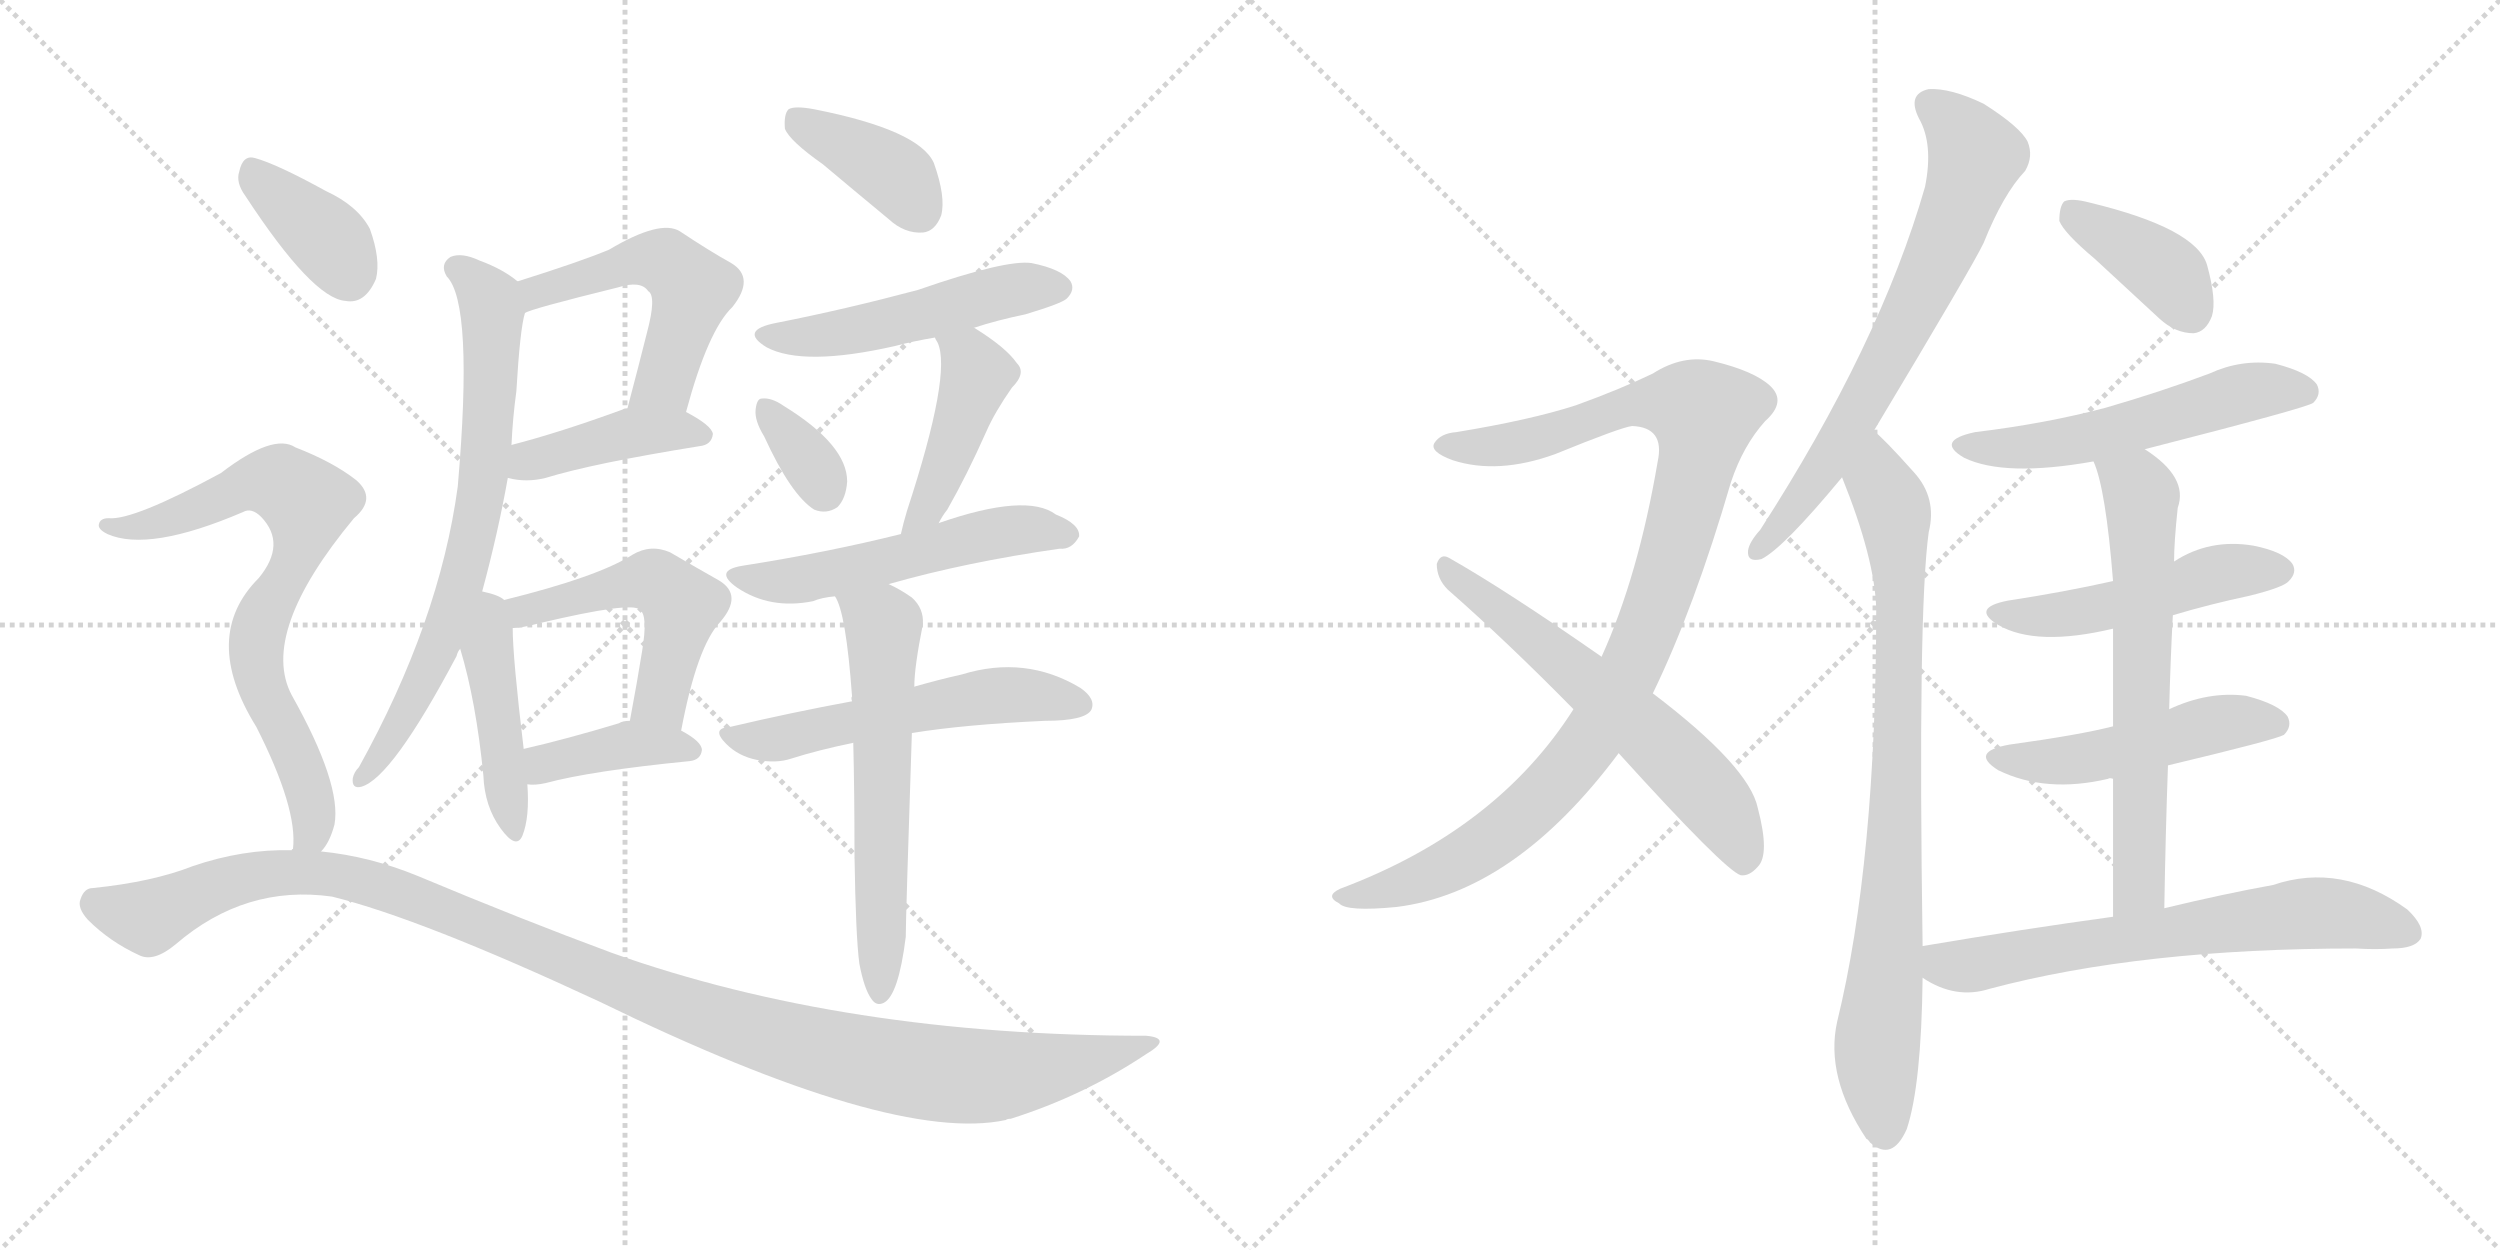 <svg version="1.1" viewBox="0 0 2048 1024" xmlns="http://www.w3.org/2000/svg">
  <g stroke="lightgray" stroke-dasharray="1,1" stroke-width="1" transform="scale(4, 4)">
    <line x1="0" y1="0" x2="256" y2="256"></line>
    <line x1="256" y1="0" x2="0" y2="256"></line>
    <line x1="128" y1="0" x2="128" y2="256"></line>
    <line x1="0" y1="128" x2="256" y2="128"></line>
    <line x1="256" y1="0" x2="512" y2="256"></line>
    <line x1="512" y1="0" x2="256" y2="256"></line>
    <line x1="384" y1="0" x2="384" y2="256"></line>
    <line x1="256" y1="128" x2="512" y2="128"></line>
  </g>
<g transform="scale(1, -1) translate(0, -850)">
   <style type="text/css">
    @keyframes keyframes0 {
      from {
       stroke: black;
       stroke-dashoffset: 521;
       stroke-width: 128;
       }
       63% {
       animation-timing-function: step-end;
       stroke: black;
       stroke-dashoffset: 0;
       stroke-width: 128;
       }
       to {
       stroke: black;
       stroke-width: 1024;
       }
       }
       #make-me-a-hanzi-animation-0 {
         animation: keyframes0 0.674s both;
         animation-delay: 0s;
         animation-timing-function: linear;
       }
    @keyframes keyframes1 {
      from {
       stroke: black;
       stroke-dashoffset: 412;
       stroke-width: 128;
       }
       57% {
       animation-timing-function: step-end;
       stroke: black;
       stroke-dashoffset: 0;
       stroke-width: 128;
       }
       to {
       stroke: black;
       stroke-width: 1024;
       }
       }
       #make-me-a-hanzi-animation-1 {
         animation: keyframes1 0.585s both;
         animation-delay: 0.674s;
         animation-timing-function: linear;
       }
    @keyframes keyframes2 {
      from {
       stroke: black;
       stroke-dashoffset: 709;
       stroke-width: 128;
       }
       70% {
       animation-timing-function: step-end;
       stroke: black;
       stroke-dashoffset: 0;
       stroke-width: 128;
       }
       to {
       stroke: black;
       stroke-width: 1024;
       }
       }
       #make-me-a-hanzi-animation-2 {
         animation: keyframes2 0.827s both;
         animation-delay: 1.259s;
         animation-timing-function: linear;
       }
    @keyframes keyframes3 {
      from {
       stroke: black;
       stroke-dashoffset: 444;
       stroke-width: 128;
       }
       59% {
       animation-timing-function: step-end;
       stroke: black;
       stroke-dashoffset: 0;
       stroke-width: 128;
       }
       to {
       stroke: black;
       stroke-width: 1024;
       }
       }
       #make-me-a-hanzi-animation-3 {
         animation: keyframes3 0.611s both;
         animation-delay: 2.086s;
         animation-timing-function: linear;
       }
    @keyframes keyframes4 {
      from {
       stroke: black;
       stroke-dashoffset: 504;
       stroke-width: 128;
       }
       62% {
       animation-timing-function: step-end;
       stroke: black;
       stroke-dashoffset: 0;
       stroke-width: 128;
       }
       to {
       stroke: black;
       stroke-width: 1024;
       }
       }
       #make-me-a-hanzi-animation-4 {
         animation: keyframes4 0.66s both;
         animation-delay: 2.698s;
         animation-timing-function: linear;
       }
    @keyframes keyframes5 {
      from {
       stroke: black;
       stroke-dashoffset: 389;
       stroke-width: 128;
       }
       56% {
       animation-timing-function: step-end;
       stroke: black;
       stroke-dashoffset: 0;
       stroke-width: 128;
       }
       to {
       stroke: black;
       stroke-width: 1024;
       }
       }
       #make-me-a-hanzi-animation-5 {
         animation: keyframes5 0.567s both;
         animation-delay: 3.358s;
         animation-timing-function: linear;
       }
    @keyframes keyframes6 {
      from {
       stroke: black;
       stroke-dashoffset: 386;
       stroke-width: 128;
       }
       56% {
       animation-timing-function: step-end;
       stroke: black;
       stroke-dashoffset: 0;
       stroke-width: 128;
       }
       to {
       stroke: black;
       stroke-width: 1024;
       }
       }
       #make-me-a-hanzi-animation-6 {
         animation: keyframes6 0.564s both;
         animation-delay: 3.924s;
         animation-timing-function: linear;
       }
    @keyframes keyframes7 {
      from {
       stroke: black;
       stroke-dashoffset: 497;
       stroke-width: 128;
       }
       62% {
       animation-timing-function: step-end;
       stroke: black;
       stroke-dashoffset: 0;
       stroke-width: 128;
       }
       to {
       stroke: black;
       stroke-width: 1024;
       }
       }
       #make-me-a-hanzi-animation-7 {
         animation: keyframes7 0.654s both;
         animation-delay: 4.488s;
         animation-timing-function: linear;
       }
    @keyframes keyframes8 {
      from {
       stroke: black;
       stroke-dashoffset: 341;
       stroke-width: 128;
       }
       53% {
       animation-timing-function: step-end;
       stroke: black;
       stroke-dashoffset: 0;
       stroke-width: 128;
       }
       to {
       stroke: black;
       stroke-width: 1024;
       }
       }
       #make-me-a-hanzi-animation-8 {
         animation: keyframes8 0.528s both;
         animation-delay: 5.143s;
         animation-timing-function: linear;
       }
    @keyframes keyframes9 {
      from {
       stroke: black;
       stroke-dashoffset: 440;
       stroke-width: 128;
       }
       59% {
       animation-timing-function: step-end;
       stroke: black;
       stroke-dashoffset: 0;
       stroke-width: 128;
       }
       to {
       stroke: black;
       stroke-width: 1024;
       }
       }
       #make-me-a-hanzi-animation-9 {
         animation: keyframes9 0.608s both;
         animation-delay: 5.67s;
         animation-timing-function: linear;
       }
    @keyframes keyframes10 {
      from {
       stroke: black;
       stroke-dashoffset: 531;
       stroke-width: 128;
       }
       63% {
       animation-timing-function: step-end;
       stroke: black;
       stroke-dashoffset: 0;
       stroke-width: 128;
       }
       to {
       stroke: black;
       stroke-width: 1024;
       }
       }
       #make-me-a-hanzi-animation-10 {
         animation: keyframes10 0.682s both;
         animation-delay: 6.278s;
         animation-timing-function: linear;
       }
    @keyframes keyframes11 {
      from {
       stroke: black;
       stroke-dashoffset: 540;
       stroke-width: 128;
       }
       64% {
       animation-timing-function: step-end;
       stroke: black;
       stroke-dashoffset: 0;
       stroke-width: 128;
       }
       to {
       stroke: black;
       stroke-width: 1024;
       }
       }
       #make-me-a-hanzi-animation-11 {
         animation: keyframes11 0.689s both;
         animation-delay: 6.961s;
         animation-timing-function: linear;
       }
    @keyframes keyframes12 {
      from {
       stroke: black;
       stroke-dashoffset: 596;
       stroke-width: 128;
       }
       66% {
       animation-timing-function: step-end;
       stroke: black;
       stroke-dashoffset: 0;
       stroke-width: 128;
       }
       to {
       stroke: black;
       stroke-width: 1024;
       }
       }
       #make-me-a-hanzi-animation-12 {
         animation: keyframes12 0.735s both;
         animation-delay: 7.65s;
         animation-timing-function: linear;
       }
    @keyframes keyframes13 {
      from {
       stroke: black;
       stroke-dashoffset: 373;
       stroke-width: 128;
       }
       55% {
       animation-timing-function: step-end;
       stroke: black;
       stroke-dashoffset: 0;
       stroke-width: 128;
       }
       to {
       stroke: black;
       stroke-width: 1024;
       }
       }
       #make-me-a-hanzi-animation-13 {
         animation: keyframes13 0.554s both;
         animation-delay: 8.385s;
         animation-timing-function: linear;
       }
    @keyframes keyframes14 {
      from {
       stroke: black;
       stroke-dashoffset: 733;
       stroke-width: 128;
       }
       70% {
       animation-timing-function: step-end;
       stroke: black;
       stroke-dashoffset: 0;
       stroke-width: 128;
       }
       to {
       stroke: black;
       stroke-width: 1024;
       }
       }
       #make-me-a-hanzi-animation-14 {
         animation: keyframes14 0.847s both;
         animation-delay: 8.939s;
         animation-timing-function: linear;
       }
    @keyframes keyframes15 {
      from {
       stroke: black;
       stroke-dashoffset: 1146;
       stroke-width: 128;
       }
       79% {
       animation-timing-function: step-end;
       stroke: black;
       stroke-dashoffset: 0;
       stroke-width: 128;
       }
       to {
       stroke: black;
       stroke-width: 1024;
       }
       }
       #make-me-a-hanzi-animation-15 {
         animation: keyframes15 1.183s both;
         animation-delay: 9.785s;
         animation-timing-function: linear;
       }
    @keyframes keyframes16 {
      from {
       stroke: black;
       stroke-dashoffset: 1004;
       stroke-width: 128;
       }
       77% {
       animation-timing-function: step-end;
       stroke: black;
       stroke-dashoffset: 0;
       stroke-width: 128;
       }
       to {
       stroke: black;
       stroke-width: 1024;
       }
       }
       #make-me-a-hanzi-animation-16 {
         animation: keyframes16 1.067s both;
         animation-delay: 10.968s;
         animation-timing-function: linear;
       }
    @keyframes keyframes17 {
      from {
       stroke: black;
       stroke-dashoffset: 603;
       stroke-width: 128;
       }
       66% {
       animation-timing-function: step-end;
       stroke: black;
       stroke-dashoffset: 0;
       stroke-width: 128;
       }
       to {
       stroke: black;
       stroke-width: 1024;
       }
       }
       #make-me-a-hanzi-animation-17 {
         animation: keyframes17 0.741s both;
         animation-delay: 12.035s;
         animation-timing-function: linear;
       }
    @keyframes keyframes18 {
      from {
       stroke: black;
       stroke-dashoffset: 681;
       stroke-width: 128;
       }
       69% {
       animation-timing-function: step-end;
       stroke: black;
       stroke-dashoffset: 0;
       stroke-width: 128;
       }
       to {
       stroke: black;
       stroke-width: 1024;
       }
       }
       #make-me-a-hanzi-animation-18 {
         animation: keyframes18 0.804s both;
         animation-delay: 12.776s;
         animation-timing-function: linear;
       }
    @keyframes keyframes19 {
      from {
       stroke: black;
       stroke-dashoffset: 822;
       stroke-width: 128;
       }
       73% {
       animation-timing-function: step-end;
       stroke: black;
       stroke-dashoffset: 0;
       stroke-width: 128;
       }
       to {
       stroke: black;
       stroke-width: 1024;
       }
       }
       #make-me-a-hanzi-animation-19 {
         animation: keyframes19 0.919s both;
         animation-delay: 13.58s;
         animation-timing-function: linear;
       }
    @keyframes keyframes20 {
      from {
       stroke: black;
       stroke-dashoffset: 387;
       stroke-width: 128;
       }
       56% {
       animation-timing-function: step-end;
       stroke: black;
       stroke-dashoffset: 0;
       stroke-width: 128;
       }
       to {
       stroke: black;
       stroke-width: 1024;
       }
       }
       #make-me-a-hanzi-animation-20 {
         animation: keyframes20 0.565s both;
         animation-delay: 14.499s;
         animation-timing-function: linear;
       }
    @keyframes keyframes21 {
      from {
       stroke: black;
       stroke-dashoffset: 541;
       stroke-width: 128;
       }
       64% {
       animation-timing-function: step-end;
       stroke: black;
       stroke-dashoffset: 0;
       stroke-width: 128;
       }
       to {
       stroke: black;
       stroke-width: 1024;
       }
       }
       #make-me-a-hanzi-animation-21 {
         animation: keyframes21 0.69s both;
         animation-delay: 15.064s;
         animation-timing-function: linear;
       }
    @keyframes keyframes22 {
      from {
       stroke: black;
       stroke-dashoffset: 488;
       stroke-width: 128;
       }
       61% {
       animation-timing-function: step-end;
       stroke: black;
       stroke-dashoffset: 0;
       stroke-width: 128;
       }
       to {
       stroke: black;
       stroke-width: 1024;
       }
       }
       #make-me-a-hanzi-animation-22 {
         animation: keyframes22 0.647s both;
         animation-delay: 15.754s;
         animation-timing-function: linear;
       }
    @keyframes keyframes23 {
      from {
       stroke: black;
       stroke-dashoffset: 486;
       stroke-width: 128;
       }
       61% {
       animation-timing-function: step-end;
       stroke: black;
       stroke-dashoffset: 0;
       stroke-width: 128;
       }
       to {
       stroke: black;
       stroke-width: 1024;
       }
       }
       #make-me-a-hanzi-animation-23 {
         animation: keyframes23 0.646s both;
         animation-delay: 16.401s;
         animation-timing-function: linear;
       }
    @keyframes keyframes24 {
      from {
       stroke: black;
       stroke-dashoffset: 641;
       stroke-width: 128;
       }
       68% {
       animation-timing-function: step-end;
       stroke: black;
       stroke-dashoffset: 0;
       stroke-width: 128;
       }
       to {
       stroke: black;
       stroke-width: 1024;
       }
       }
       #make-me-a-hanzi-animation-24 {
         animation: keyframes24 0.772s both;
         animation-delay: 17.047s;
         animation-timing-function: linear;
       }
    @keyframes keyframes25 {
      from {
       stroke: black;
       stroke-dashoffset: 654;
       stroke-width: 128;
       }
       68% {
       animation-timing-function: step-end;
       stroke: black;
       stroke-dashoffset: 0;
       stroke-width: 128;
       }
       to {
       stroke: black;
       stroke-width: 1024;
       }
       }
       #make-me-a-hanzi-animation-25 {
         animation: keyframes25 0.782s both;
         animation-delay: 17.818s;
         animation-timing-function: linear;
       }
</style>
<path d="M 562.0 512.5 Q 580.0 579.5 600.0 598.5 Q 619.0 622.5 599.0 634.5 Q 581.0 644.5 557.0 660.5 Q 541.0 670.5 499.0 645.5 Q 475.0 635.5 424.0 619.5 C 395.0 610.5 402.0 582.5 430.0 593.5 Q 433.0 596.5 506.0 614.5 Q 525.0 620.5 531.0 611.5 Q 538.0 607.5 530.0 577.5 Q 523.0 549.5 514.0 515.5 C 506.0 486.5 554.0 483.5 562.0 512.5 Z" fill="lightgray"></path> 
<path d="M 416.0 458.5 Q 431.0 454.5 447.0 458.5 Q 486.0 470.5 573.0 484.5 Q 583.0 485.5 584.0 494.5 Q 583.0 501.5 562.0 512.5 L 514.0 515.5 Q 511.0 515.5 510.0 514.5 Q 458.0 495.5 419.0 485.5 C 390.0 477.5 387.0 464.5 416.0 458.5 Z" fill="lightgray"></path> 
<path d="M 395.0 365.5 Q 408.0 413.5 416.0 458.5 L 419.0 485.5 Q 420.0 507.5 423.0 529.5 Q 426.0 580.5 430.0 593.5 C 434.0 612.5 434.0 612.5 424.0 619.5 Q 412.0 629.5 393.0 636.5 Q 378.0 643.5 369.0 639.5 Q 360.0 633.5 366.0 623.5 Q 388.0 601.5 375.0 451.5 Q 360.0 340.5 294.0 221.5 Q 290.0 217.5 289.0 212.5 Q 288.0 203.5 296.0 205.5 Q 321.0 212.5 374.0 312.5 Q 375.0 316.5 377.0 318.5 L 395.0 365.5 Z" fill="lightgray"></path> 
<path d="M 413.0 358.5 Q 409.0 362.5 395.0 365.5 C 366.0 372.5 369.0 347.5 377.0 318.5 Q 390.0 275.5 396.0 214.5 Q 397.0 189.5 410.0 171.5 Q 423.0 153.5 428.0 165.5 Q 434.0 180.5 432.0 207.5 L 429.0 236.5 Q 420.0 311.5 420.0 335.5 C 420.0 354.5 420.0 354.5 413.0 358.5 Z" fill="lightgray"></path> 
<path d="M 558.0 251.5 Q 571.0 320.5 590.0 340.5 Q 609.0 362.5 589.0 374.5 Q 573.0 383.5 549.0 397.5 Q 533.0 404.5 518.0 395.5 Q 490.0 377.5 413.0 358.5 C 384.0 351.5 390.0 332.5 420.0 335.5 Q 427.0 335.5 442.0 339.5 Q 518.0 357.5 524.0 350.5 Q 531.0 346.5 526.0 316.5 Q 522.0 291.5 516.0 259.5 C 511.0 230.5 552.0 222.5 558.0 251.5 Z" fill="lightgray"></path> 
<path d="M 432.0 207.5 Q 438.0 206.5 447.0 208.5 Q 484.0 218.5 565.0 226.5 Q 574.0 227.5 575.0 235.5 Q 575.0 242.5 558.0 251.5 L 516.0 259.5 Q 510.0 259.5 507.0 257.5 Q 464.0 244.5 429.0 236.5 C 400.0 229.5 402.0 209.5 432.0 207.5 Z" fill="lightgray"></path> 
<path d="M 674.0 715.5 Q 699.0 694.5 728.0 670.5 Q 741.0 658.5 756.0 659.5 Q 766.0 660.5 771.0 673.5 Q 775.0 688.5 765.0 716.5 Q 753.0 743.5 667.0 760.5 Q 651.0 763.5 646.0 760.5 Q 642.0 756.5 643.0 744.5 Q 647.0 734.5 674.0 715.5 Z" fill="lightgray"></path> 
<path d="M 798.0 581.5 Q 816.0 587.5 840.0 592.5 Q 870.0 601.5 874.0 605.5 Q 881.0 612.5 877.0 619.5 Q 870.0 629.5 845.0 634.5 Q 824.0 637.5 752.0 612.5 Q 692.0 596.5 636.0 585.5 Q 605.0 579.5 628.0 565.5 Q 658.0 549.5 733.0 566.5 Q 748.0 570.5 766.0 573.5 L 798.0 581.5 Z" fill="lightgray"></path> 
<path d="M 626.0 492.5 Q 648.0 444.5 667.0 432.5 Q 677.0 428.5 686.0 434.5 Q 693.0 441.5 694.0 455.5 Q 694.0 485.5 642.0 517.5 Q 632.0 524.5 624.0 523.5 Q 620.0 523.5 619.0 514.5 Q 618.0 505.5 626.0 492.5 Z" fill="lightgray"></path> 
<path d="M 769.0 421.5 Q 772.0 427.5 776.0 432.5 Q 792.0 460.5 808.0 496.5 Q 815.0 512.5 829.0 532.5 Q 841.0 544.5 833.0 552.5 Q 824.0 565.5 798.0 581.5 C 773.0 597.5 753.0 600.5 766.0 573.5 Q 766.0 572.5 768.0 569.5 Q 780.0 544.5 743.0 431.5 Q 740.0 421.5 738.0 412.5 C 731.0 383.5 754.0 395.5 769.0 421.5 Z" fill="lightgray"></path> 
<path d="M 728.0 371.5 Q 791.0 389.5 868.0 400.5 Q 878.0 399.5 884.0 410.5 Q 885.0 420.5 865.0 428.5 Q 841.0 446.5 769.0 421.5 L 738.0 412.5 Q 678.0 397.5 608.0 386.5 Q 584.0 382.5 604.0 368.5 Q 631.0 350.5 666.0 357.5 Q 673.0 360.5 684.0 361.5 L 728.0 371.5 Z" fill="lightgray"></path> 
<path d="M 747.0 249.5 Q 790.0 256.5 856.0 259.5 Q 889.0 259.5 894.0 268.5 Q 898.0 277.5 885.0 286.5 Q 840.0 313.5 788.0 297.5 Q 770.0 293.5 749.0 287.5 L 698.0 275.5 Q 649.0 266.5 598.0 254.5 Q 582.0 253.5 595.0 240.5 Q 605.0 230.5 620.0 227.5 Q 636.0 224.5 648.0 228.5 Q 670.0 235.5 699.0 241.5 L 747.0 249.5 Z" fill="lightgray"></path> 
<path d="M 704.0 60.5 Q 708.0 39.5 714.0 31.5 Q 718.0 25.5 724.0 28.5 Q 736.0 34.5 742.0 82.5 Q 742.0 97.5 747.0 249.5 L 749.0 287.5 Q 749.0 303.5 756.0 338.5 Q 757.0 351.5 747.0 360.5 Q 737.0 367.5 728.0 371.5 C 701.0 385.5 672.0 389.5 684.0 361.5 Q 693.0 348.5 698.0 279.5 Q 697.0 278.5 698.0 275.5 L 699.0 241.5 Q 700.0 201.5 700.0 149.5 Q 701.0 82.5 704.0 60.5 Z" fill="lightgray"></path> 
<path d="M 201.0 689.5 Q 256.0 605.5 283.0 603.5 Q 299.0 600.5 308.0 621.5 Q 312.0 637.5 303.0 662.5 Q 293.0 681.5 267.0 693.5 Q 227.0 715.5 209.0 720.5 Q 199.0 723.5 196.0 709.5 Q 193.0 700.5 201.0 689.5 Z" fill="lightgray"></path> 
<path d="M 263.0 152.5 Q 270.0 159.5 274.0 174.5 Q 280.0 207.5 239.0 280.5 Q 212.0 331.5 290.0 425.5 Q 309.0 441.5 292.0 456.5 Q 273.0 471.5 242.0 483.5 Q 224.0 495.5 181.0 462.5 Q 109.0 423.5 89.0 425.5 Q 82.0 425.5 81.0 420.5 Q 80.0 416.5 88.0 412.5 Q 122.0 397.5 199.0 430.5 Q 206.0 434.5 214.0 426.5 Q 235.0 404.5 212.0 376.5 Q 164.0 328.5 210.0 254.5 Q 244.0 187.5 240.0 154.5 Q 239.0 154.5 239.0 153.5 C 237.0 123.5 247.0 126.5 263.0 152.5 Z" fill="lightgray"></path> 
<path d="M 239.0 153.5 Q 199.0 154.5 158.0 140.5 Q 125.0 127.5 76.0 122.5 Q 69.0 122.5 66.0 113.5 Q 63.0 106.5 72.0 96.5 Q 90.0 78.5 114.0 67.5 Q 126.0 61.5 144.0 76.5 Q 201.0 125.5 272.0 115.5 Q 345.0 97.5 491.0 29.5 Q 731.0 -87.5 824.0 -67.5 Q 825.0 -66.5 828.0 -66.5 Q 888.0 -47.5 939.0 -13.5 Q 961.0 -0.5 939.0 1.5 Q 692.0 1.5 501.0 69.5 Q 428.0 96.5 342.0 132.5 Q 303.0 148.5 263.0 152.5 L 239.0 153.5 Z" fill="lightgray"></path> 
<path d="M 1354.0 282.0 Q 1388.0 352.0 1418.0 455.0 Q 1428.0 485.0 1446.0 505.0 Q 1464.0 521.0 1450.0 534.0 Q 1437.0 546.0 1404.0 554.0 Q 1379.0 560.0 1354.0 544.0 Q 1327.0 531.0 1291.0 518.0 Q 1254.0 506.0 1193.0 496.0 Q 1180.0 495.0 1175.0 487.0 Q 1171.0 480.0 1190.0 473.0 Q 1227.0 461.0 1274.0 478.0 Q 1328.0 500.0 1337.0 501.0 Q 1364.0 500.0 1358.0 472.0 Q 1342.0 378.0 1312.0 312.0 L 1289.0 269.0 Q 1226.0 170.0 1098.0 122.0 Q 1085.0 116.0 1097.0 110.0 Q 1103.0 103.0 1144.0 107.0 Q 1241.0 119.0 1326.0 233.0 L 1354.0 282.0 Z" fill="lightgray"></path> 
<path d="M 1326.0 233.0 Q 1413.0 137.0 1426.0 133.0 Q 1433.0 132.0 1440.0 140.0 Q 1450.0 150.0 1440.0 188.0 Q 1433.0 222.0 1354.0 282.0 L 1312.0 312.0 Q 1233.0 367.0 1187.0 393.0 Q 1180.0 397.0 1177.0 388.0 Q 1177.0 376.0 1186.0 367.0 Q 1235.0 324.0 1289.0 269.0 L 1326.0 233.0 Z" fill="lightgray"></path> 
<path d="M 1535.0 497.0 Q 1616.0 632.0 1625.0 651.0 Q 1641.0 691.0 1659.0 710.0 Q 1666.0 722.0 1661.0 734.0 Q 1655.0 746.0 1625.0 765.0 Q 1598.0 778.0 1580.0 777.0 Q 1562.0 773.0 1572.0 753.0 Q 1584.0 732.0 1577.0 697.0 Q 1540.0 568.0 1442.0 416.0 Q 1433.0 406.0 1432.0 399.0 Q 1431.0 389.0 1443.0 392.0 Q 1461.0 401.0 1509.0 459.0 L 1535.0 497.0 Z" fill="lightgray"></path> 
<path d="M 1575.0 75.0 Q 1571.0 349.0 1580.0 414.0 Q 1587.0 442.0 1568.0 463.0 Q 1543.0 491.0 1535.0 497.0 C 1513.0 518.0 1498.0 487.0 1509.0 459.0 Q 1536.0 392.0 1537.0 351.0 Q 1537.0 144.0 1505.0 13.0 Q 1495.0 -32.0 1529.0 -83.0 Q 1530.0 -83.0 1532.0 -86.0 Q 1550.0 -102.0 1562.0 -75.0 Q 1574.0 -39.0 1575.0 49.0 L 1575.0 75.0 Z" fill="lightgray"></path> 
<path d="M 1716.0 638.0 L 1769.0 589.0 Q 1782.0 577.0 1797.0 577.0 Q 1807.0 578.0 1812.0 591.0 Q 1816.0 604.0 1808.0 633.0 Q 1799.0 663.0 1712.0 684.0 Q 1697.0 688.0 1691.0 685.0 Q 1687.0 681.0 1687.0 669.0 Q 1691.0 659.0 1716.0 638.0 Z" fill="lightgray"></path> 
<path d="M 1757.0 482.0 Q 1890.0 516.0 1895.0 520.0 Q 1902.0 527.0 1898.0 535.0 Q 1891.0 545.0 1864.0 552.0 Q 1836.0 556.0 1810.0 544.0 Q 1770.0 529.0 1725.0 516.0 Q 1676.0 503.0 1618.0 496.0 Q 1585.0 489.0 1609.0 475.0 Q 1642.0 459.0 1715.0 472.0 L 1757.0 482.0 Z" fill="lightgray"></path> 
<path d="M 1780.0 346.0 Q 1810.0 355.0 1843.0 362.0 Q 1871.0 369.0 1875.0 374.0 Q 1882.0 381.0 1878.0 388.0 Q 1871.0 398.0 1846.0 403.0 Q 1810.0 409.0 1781.0 390.0 L 1731.0 374.0 Q 1691.0 365.0 1645.0 358.0 Q 1614.0 352.0 1637.0 338.0 Q 1668.0 320.0 1731.0 335.0 L 1780.0 346.0 Z" fill="lightgray"></path> 
<path d="M 1776.0 223.0 Q 1864.0 244.0 1871.0 248.0 Q 1878.0 255.0 1874.0 263.0 Q 1867.0 273.0 1840.0 280.0 Q 1809.0 284.0 1777.0 269.0 L 1731.0 255.0 Q 1704.0 248.0 1646.0 240.0 Q 1613.0 234.0 1637.0 219.0 Q 1676.0 200.0 1727.0 212.0 Q 1728.0 213.0 1731.0 212.0 L 1776.0 223.0 Z" fill="lightgray"></path> 
<path d="M 1773.0 106.0 Q 1774.0 167.0 1776.0 223.0 L 1777.0 269.0 Q 1778.0 309.0 1780.0 346.0 L 1781.0 390.0 Q 1781.0 406.0 1784.0 434.0 Q 1793.0 459.0 1757.0 482.0 C 1733.0 499.0 1705.0 500.0 1715.0 472.0 Q 1725.0 450.0 1731.0 374.0 L 1731.0 335.0 L 1731.0 255.0 L 1731.0 212.0 L 1731.0 99.0 C 1731.0 69.0 1772.0 76.0 1773.0 106.0 Z" fill="lightgray"></path> 
<path d="M 1731.0 99.0 Q 1658.0 89.0 1575.0 75.0 C 1545.0 70.0 1549.0 64.0 1575.0 49.0 Q 1602.0 31.0 1630.0 40.0 Q 1754.0 73.0 1930.0 73.0 Q 1946.0 72.0 1960.0 73.0 Q 1978.0 73.0 1983.0 81.0 Q 1987.0 91.0 1972.0 105.0 Q 1918.0 144.0 1862.0 125.0 Q 1823.0 118.0 1773.0 106.0 L 1731.0 99.0 Z" fill="lightgray"></path> 
      <clipPath id="make-me-a-hanzi-clip-0">
      <path d="M 562.0 512.5 Q 580.0 579.5 600.0 598.5 Q 619.0 622.5 599.0 634.5 Q 581.0 644.5 557.0 660.5 Q 541.0 670.5 499.0 645.5 Q 475.0 635.5 424.0 619.5 C 395.0 610.5 402.0 582.5 430.0 593.5 Q 433.0 596.5 506.0 614.5 Q 525.0 620.5 531.0 611.5 Q 538.0 607.5 530.0 577.5 Q 523.0 549.5 514.0 515.5 C 506.0 486.5 554.0 483.5 562.0 512.5 Z" fill="lightgray"></path>
      </clipPath>
      <path clip-path="url(#make-me-a-hanzi-clip-0)" d="M 429.0 600.5 L 440.0 611.5 L 517.0 635.5 L 548.0 633.5 L 568.0 613.5 L 544.0 537.5 L 520.0 520.5 " fill="none" id="make-me-a-hanzi-animation-0" stroke-dasharray="393 786" stroke-linecap="round"></path>

      <clipPath id="make-me-a-hanzi-clip-1">
      <path d="M 416.0 458.5 Q 431.0 454.5 447.0 458.5 Q 486.0 470.5 573.0 484.5 Q 583.0 485.5 584.0 494.5 Q 583.0 501.5 562.0 512.5 L 514.0 515.5 Q 511.0 515.5 510.0 514.5 Q 458.0 495.5 419.0 485.5 C 390.0 477.5 387.0 464.5 416.0 458.5 Z" fill="lightgray"></path>
      </clipPath>
      <path clip-path="url(#make-me-a-hanzi-clip-1)" d="M 425.0 464.5 L 434.0 472.5 L 517.0 495.5 L 575.0 493.5 " fill="none" id="make-me-a-hanzi-animation-1" stroke-dasharray="284 568" stroke-linecap="round"></path>

      <clipPath id="make-me-a-hanzi-clip-2">
      <path d="M 395.0 365.5 Q 408.0 413.5 416.0 458.5 L 419.0 485.5 Q 420.0 507.5 423.0 529.5 Q 426.0 580.5 430.0 593.5 C 434.0 612.5 434.0 612.5 424.0 619.5 Q 412.0 629.5 393.0 636.5 Q 378.0 643.5 369.0 639.5 Q 360.0 633.5 366.0 623.5 Q 388.0 601.5 375.0 451.5 Q 360.0 340.5 294.0 221.5 Q 290.0 217.5 289.0 212.5 Q 288.0 203.5 296.0 205.5 Q 321.0 212.5 374.0 312.5 Q 375.0 316.5 377.0 318.5 L 395.0 365.5 Z" fill="lightgray"></path>
      </clipPath>
      <path clip-path="url(#make-me-a-hanzi-clip-2)" d="M 374.0 630.5 L 399.0 608.5 L 403.0 594.5 L 396.0 454.5 L 380.0 377.5 L 355.0 308.5 L 296.0 212.5 " fill="none" id="make-me-a-hanzi-animation-2" stroke-dasharray="581 1162" stroke-linecap="round"></path>

      <clipPath id="make-me-a-hanzi-clip-3">
      <path d="M 413.0 358.5 Q 409.0 362.5 395.0 365.5 C 366.0 372.5 369.0 347.5 377.0 318.5 Q 390.0 275.5 396.0 214.5 Q 397.0 189.5 410.0 171.5 Q 423.0 153.5 428.0 165.5 Q 434.0 180.5 432.0 207.5 L 429.0 236.5 Q 420.0 311.5 420.0 335.5 C 420.0 354.5 420.0 354.5 413.0 358.5 Z" fill="lightgray"></path>
      </clipPath>
      <path clip-path="url(#make-me-a-hanzi-clip-3)" d="M 399.0 357.5 L 399.0 317.5 L 420.0 170.5 " fill="none" id="make-me-a-hanzi-animation-3" stroke-dasharray="316 632" stroke-linecap="round"></path>

      <clipPath id="make-me-a-hanzi-clip-4">
      <path d="M 558.0 251.5 Q 571.0 320.5 590.0 340.5 Q 609.0 362.5 589.0 374.5 Q 573.0 383.5 549.0 397.5 Q 533.0 404.5 518.0 395.5 Q 490.0 377.5 413.0 358.5 C 384.0 351.5 390.0 332.5 420.0 335.5 Q 427.0 335.5 442.0 339.5 Q 518.0 357.5 524.0 350.5 Q 531.0 346.5 526.0 316.5 Q 522.0 291.5 516.0 259.5 C 511.0 230.5 552.0 222.5 558.0 251.5 Z" fill="lightgray"></path>
      </clipPath>
      <path clip-path="url(#make-me-a-hanzi-clip-4)" d="M 424.0 342.5 L 497.0 368.5 L 524.0 374.5 L 543.0 370.5 L 559.0 353.5 L 541.0 275.5 L 524.0 265.5 " fill="none" id="make-me-a-hanzi-animation-4" stroke-dasharray="376 752" stroke-linecap="round"></path>

      <clipPath id="make-me-a-hanzi-clip-5">
      <path d="M 432.0 207.5 Q 438.0 206.5 447.0 208.5 Q 484.0 218.5 565.0 226.5 Q 574.0 227.5 575.0 235.5 Q 575.0 242.5 558.0 251.5 L 516.0 259.5 Q 510.0 259.5 507.0 257.5 Q 464.0 244.5 429.0 236.5 C 400.0 229.5 402.0 209.5 432.0 207.5 Z" fill="lightgray"></path>
      </clipPath>
      <path clip-path="url(#make-me-a-hanzi-clip-5)" d="M 439.0 215.5 L 451.0 226.5 L 505.0 238.5 L 566.0 235.5 " fill="none" id="make-me-a-hanzi-animation-5" stroke-dasharray="261 522" stroke-linecap="round"></path>

      <clipPath id="make-me-a-hanzi-clip-6">
      <path d="M 674.0 715.5 Q 699.0 694.5 728.0 670.5 Q 741.0 658.5 756.0 659.5 Q 766.0 660.5 771.0 673.5 Q 775.0 688.5 765.0 716.5 Q 753.0 743.5 667.0 760.5 Q 651.0 763.5 646.0 760.5 Q 642.0 756.5 643.0 744.5 Q 647.0 734.5 674.0 715.5 Z" fill="lightgray"></path>
      </clipPath>
      <path clip-path="url(#make-me-a-hanzi-clip-6)" d="M 651.0 754.5 L 731.0 708.5 L 753.0 677.5 " fill="none" id="make-me-a-hanzi-animation-6" stroke-dasharray="258 516" stroke-linecap="round"></path>

      <clipPath id="make-me-a-hanzi-clip-7">
      <path d="M 798.0 581.5 Q 816.0 587.5 840.0 592.5 Q 870.0 601.5 874.0 605.5 Q 881.0 612.5 877.0 619.5 Q 870.0 629.5 845.0 634.5 Q 824.0 637.5 752.0 612.5 Q 692.0 596.5 636.0 585.5 Q 605.0 579.5 628.0 565.5 Q 658.0 549.5 733.0 566.5 Q 748.0 570.5 766.0 573.5 L 798.0 581.5 Z" fill="lightgray"></path>
      </clipPath>
      <path clip-path="url(#make-me-a-hanzi-clip-7)" d="M 630.0 576.5 L 684.0 575.5 L 823.0 611.5 L 866.0 614.5 " fill="none" id="make-me-a-hanzi-animation-7" stroke-dasharray="369 738" stroke-linecap="round"></path>

      <clipPath id="make-me-a-hanzi-clip-8">
      <path d="M 626.0 492.5 Q 648.0 444.5 667.0 432.5 Q 677.0 428.5 686.0 434.5 Q 693.0 441.5 694.0 455.5 Q 694.0 485.5 642.0 517.5 Q 632.0 524.5 624.0 523.5 Q 620.0 523.5 619.0 514.5 Q 618.0 505.5 626.0 492.5 Z" fill="lightgray"></path>
      </clipPath>
      <path clip-path="url(#make-me-a-hanzi-clip-8)" d="M 627.0 515.5 L 676.0 446.5 " fill="none" id="make-me-a-hanzi-animation-8" stroke-dasharray="213 426" stroke-linecap="round"></path>

      <clipPath id="make-me-a-hanzi-clip-9">
      <path d="M 769.0 421.5 Q 772.0 427.5 776.0 432.5 Q 792.0 460.5 808.0 496.5 Q 815.0 512.5 829.0 532.5 Q 841.0 544.5 833.0 552.5 Q 824.0 565.5 798.0 581.5 C 773.0 597.5 753.0 600.5 766.0 573.5 Q 766.0 572.5 768.0 569.5 Q 780.0 544.5 743.0 431.5 Q 740.0 421.5 738.0 412.5 C 731.0 383.5 754.0 395.5 769.0 421.5 Z" fill="lightgray"></path>
      </clipPath>
      <path clip-path="url(#make-me-a-hanzi-clip-9)" d="M 772.0 573.5 L 795.0 556.5 L 801.0 542.5 L 765.0 446.5 L 742.0 416.5 " fill="none" id="make-me-a-hanzi-animation-9" stroke-dasharray="312 624" stroke-linecap="round"></path>

      <clipPath id="make-me-a-hanzi-clip-10">
      <path d="M 728.0 371.5 Q 791.0 389.5 868.0 400.5 Q 878.0 399.5 884.0 410.5 Q 885.0 420.5 865.0 428.5 Q 841.0 446.5 769.0 421.5 L 738.0 412.5 Q 678.0 397.5 608.0 386.5 Q 584.0 382.5 604.0 368.5 Q 631.0 350.5 666.0 357.5 Q 673.0 360.5 684.0 361.5 L 728.0 371.5 Z" fill="lightgray"></path>
      </clipPath>
      <path clip-path="url(#make-me-a-hanzi-clip-10)" d="M 604.0 377.5 L 655.0 374.5 L 830.0 415.5 L 874.0 411.5 " fill="none" id="make-me-a-hanzi-animation-10" stroke-dasharray="403 806" stroke-linecap="round"></path>

      <clipPath id="make-me-a-hanzi-clip-11">
      <path d="M 747.0 249.5 Q 790.0 256.5 856.0 259.5 Q 889.0 259.5 894.0 268.5 Q 898.0 277.5 885.0 286.5 Q 840.0 313.5 788.0 297.5 Q 770.0 293.5 749.0 287.5 L 698.0 275.5 Q 649.0 266.5 598.0 254.5 Q 582.0 253.5 595.0 240.5 Q 605.0 230.5 620.0 227.5 Q 636.0 224.5 648.0 228.5 Q 670.0 235.5 699.0 241.5 L 747.0 249.5 Z" fill="lightgray"></path>
      </clipPath>
      <path clip-path="url(#make-me-a-hanzi-clip-11)" d="M 607.0 245.5 L 629.0 243.5 L 801.0 278.5 L 836.0 281.5 L 886.0 272.5 " fill="none" id="make-me-a-hanzi-animation-11" stroke-dasharray="412 824" stroke-linecap="round"></path>

      <clipPath id="make-me-a-hanzi-clip-12">
      <path d="M 704.0 60.5 Q 708.0 39.5 714.0 31.5 Q 718.0 25.5 724.0 28.5 Q 736.0 34.5 742.0 82.5 Q 742.0 97.5 747.0 249.5 L 749.0 287.5 Q 749.0 303.5 756.0 338.5 Q 757.0 351.5 747.0 360.5 Q 737.0 367.5 728.0 371.5 C 701.0 385.5 672.0 389.5 684.0 361.5 Q 693.0 348.5 698.0 279.5 Q 697.0 278.5 698.0 275.5 L 699.0 241.5 Q 700.0 201.5 700.0 149.5 Q 701.0 82.5 704.0 60.5 Z" fill="lightgray"></path>
      </clipPath>
      <path clip-path="url(#make-me-a-hanzi-clip-12)" d="M 692.0 361.5 L 724.0 336.5 L 721.0 37.5 " fill="none" id="make-me-a-hanzi-animation-12" stroke-dasharray="468 936" stroke-linecap="round"></path>

      <clipPath id="make-me-a-hanzi-clip-13">
      <path d="M 201.0 689.5 Q 256.0 605.5 283.0 603.5 Q 299.0 600.5 308.0 621.5 Q 312.0 637.5 303.0 662.5 Q 293.0 681.5 267.0 693.5 Q 227.0 715.5 209.0 720.5 Q 199.0 723.5 196.0 709.5 Q 193.0 700.5 201.0 689.5 Z" fill="lightgray"></path>
      </clipPath>
      <path clip-path="url(#make-me-a-hanzi-clip-13)" d="M 206.0 710.5 L 260.0 662.5 L 286.0 626.5 " fill="none" id="make-me-a-hanzi-animation-13" stroke-dasharray="245 490" stroke-linecap="round"></path>

      <clipPath id="make-me-a-hanzi-clip-14">
      <path d="M 263.0 152.5 Q 270.0 159.5 274.0 174.5 Q 280.0 207.5 239.0 280.5 Q 212.0 331.5 290.0 425.5 Q 309.0 441.5 292.0 456.5 Q 273.0 471.5 242.0 483.5 Q 224.0 495.5 181.0 462.5 Q 109.0 423.5 89.0 425.5 Q 82.0 425.5 81.0 420.5 Q 80.0 416.5 88.0 412.5 Q 122.0 397.5 199.0 430.5 Q 206.0 434.5 214.0 426.5 Q 235.0 404.5 212.0 376.5 Q 164.0 328.5 210.0 254.5 Q 244.0 187.5 240.0 154.5 Q 239.0 154.5 239.0 153.5 C 237.0 123.5 247.0 126.5 263.0 152.5 Z" fill="lightgray"></path>
      </clipPath>
      <path clip-path="url(#make-me-a-hanzi-clip-14)" d="M 87.0 419.5 L 137.0 423.5 L 200.0 452.5 L 217.0 454.5 L 229.0 454.5 L 252.0 437.5 L 242.0 391.5 L 216.0 346.5 L 209.0 315.5 L 220.0 272.5 L 238.0 243.5 L 254.0 199.5 L 255.0 167.5 L 246.0 159.5 " fill="none" id="make-me-a-hanzi-animation-14" stroke-dasharray="605 1210" stroke-linecap="round"></path>

      <clipPath id="make-me-a-hanzi-clip-15">
      <path d="M 239.0 153.5 Q 199.0 154.5 158.0 140.5 Q 125.0 127.5 76.0 122.5 Q 69.0 122.5 66.0 113.5 Q 63.0 106.5 72.0 96.5 Q 90.0 78.5 114.0 67.5 Q 126.0 61.5 144.0 76.5 Q 201.0 125.5 272.0 115.5 Q 345.0 97.5 491.0 29.5 Q 731.0 -87.5 824.0 -67.5 Q 825.0 -66.5 828.0 -66.5 Q 888.0 -47.5 939.0 -13.5 Q 961.0 -0.5 939.0 1.5 Q 692.0 1.5 501.0 69.5 Q 428.0 96.5 342.0 132.5 Q 303.0 148.5 263.0 152.5 L 239.0 153.5 Z" fill="lightgray"></path>
      </clipPath>
      <path clip-path="url(#make-me-a-hanzi-clip-15)" d="M 79.0 109.5 L 121.0 98.5 L 208.0 132.5 L 256.0 135.5 L 317.0 122.5 L 532.0 33.5 L 681.0 -13.5 L 751.0 -27.5 L 817.0 -31.5 L 897.0 -17.5 L 930.0 -5.5 " fill="none" id="make-me-a-hanzi-animation-15" stroke-dasharray="1018 2036" stroke-linecap="round"></path>

      <clipPath id="make-me-a-hanzi-clip-16">
      <path d="M 1354.0 282.0 Q 1388.0 352.0 1418.0 455.0 Q 1428.0 485.0 1446.0 505.0 Q 1464.0 521.0 1450.0 534.0 Q 1437.0 546.0 1404.0 554.0 Q 1379.0 560.0 1354.0 544.0 Q 1327.0 531.0 1291.0 518.0 Q 1254.0 506.0 1193.0 496.0 Q 1180.0 495.0 1175.0 487.0 Q 1171.0 480.0 1190.0 473.0 Q 1227.0 461.0 1274.0 478.0 Q 1328.0 500.0 1337.0 501.0 Q 1364.0 500.0 1358.0 472.0 Q 1342.0 378.0 1312.0 312.0 L 1289.0 269.0 Q 1226.0 170.0 1098.0 122.0 Q 1085.0 116.0 1097.0 110.0 Q 1103.0 103.0 1144.0 107.0 Q 1241.0 119.0 1326.0 233.0 L 1354.0 282.0 Z" fill="lightgray"></path>
      </clipPath>
      <path clip-path="url(#make-me-a-hanzi-clip-16)" d="M 1183.0 485.0 L 1248.0 488.0 L 1344.0 519.0 L 1375.0 519.0 L 1396.0 511.0 L 1360.0 363.0 L 1329.0 288.0 L 1301.0 240.0 L 1254.0 188.0 L 1196.0 145.0 L 1132.0 118.0 L 1104.0 115.0 " fill="none" id="make-me-a-hanzi-animation-16" stroke-dasharray="876 1752" stroke-linecap="round"></path>

      <clipPath id="make-me-a-hanzi-clip-17">
      <path d="M 1326.0 233.0 Q 1413.0 137.0 1426.0 133.0 Q 1433.0 132.0 1440.0 140.0 Q 1450.0 150.0 1440.0 188.0 Q 1433.0 222.0 1354.0 282.0 L 1312.0 312.0 Q 1233.0 367.0 1187.0 393.0 Q 1180.0 397.0 1177.0 388.0 Q 1177.0 376.0 1186.0 367.0 Q 1235.0 324.0 1289.0 269.0 L 1326.0 233.0 Z" fill="lightgray"></path>
      </clipPath>
      <path clip-path="url(#make-me-a-hanzi-clip-17)" d="M 1185.0 384.0 L 1347.0 254.0 L 1409.0 188.0 L 1429.0 144.0 " fill="none" id="make-me-a-hanzi-animation-17" stroke-dasharray="475 950" stroke-linecap="round"></path>

      <clipPath id="make-me-a-hanzi-clip-18">
      <path d="M 1535.0 497.0 Q 1616.0 632.0 1625.0 651.0 Q 1641.0 691.0 1659.0 710.0 Q 1666.0 722.0 1661.0 734.0 Q 1655.0 746.0 1625.0 765.0 Q 1598.0 778.0 1580.0 777.0 Q 1562.0 773.0 1572.0 753.0 Q 1584.0 732.0 1577.0 697.0 Q 1540.0 568.0 1442.0 416.0 Q 1433.0 406.0 1432.0 399.0 Q 1431.0 389.0 1443.0 392.0 Q 1461.0 401.0 1509.0 459.0 L 1535.0 497.0 Z" fill="lightgray"></path>
      </clipPath>
      <path clip-path="url(#make-me-a-hanzi-clip-18)" d="M 1582.0 763.0 L 1618.0 722.0 L 1600.0 668.0 L 1538.0 538.0 L 1477.0 442.0 L 1440.0 400.0 " fill="none" id="make-me-a-hanzi-animation-18" stroke-dasharray="553 1106" stroke-linecap="round"></path>

      <clipPath id="make-me-a-hanzi-clip-19">
      <path d="M 1575.0 75.0 Q 1571.0 349.0 1580.0 414.0 Q 1587.0 442.0 1568.0 463.0 Q 1543.0 491.0 1535.0 497.0 C 1513.0 518.0 1498.0 487.0 1509.0 459.0 Q 1536.0 392.0 1537.0 351.0 Q 1537.0 144.0 1505.0 13.0 Q 1495.0 -32.0 1529.0 -83.0 Q 1530.0 -83.0 1532.0 -86.0 Q 1550.0 -102.0 1562.0 -75.0 Q 1574.0 -39.0 1575.0 49.0 L 1575.0 75.0 Z" fill="lightgray"></path>
      </clipPath>
      <path clip-path="url(#make-me-a-hanzi-clip-19)" d="M 1534.0 488.0 L 1552.0 431.0 L 1557.0 333.0 L 1549.0 87.0 L 1538.0 -7.0 L 1545.0 -74.0 " fill="none" id="make-me-a-hanzi-animation-19" stroke-dasharray="694 1388" stroke-linecap="round"></path>

      <clipPath id="make-me-a-hanzi-clip-20">
      <path d="M 1716.0 638.0 L 1769.0 589.0 Q 1782.0 577.0 1797.0 577.0 Q 1807.0 578.0 1812.0 591.0 Q 1816.0 604.0 1808.0 633.0 Q 1799.0 663.0 1712.0 684.0 Q 1697.0 688.0 1691.0 685.0 Q 1687.0 681.0 1687.0 669.0 Q 1691.0 659.0 1716.0 638.0 Z" fill="lightgray"></path>
      </clipPath>
      <path clip-path="url(#make-me-a-hanzi-clip-20)" d="M 1696.0 679.0 L 1774.0 627.0 L 1794.0 595.0 " fill="none" id="make-me-a-hanzi-animation-20" stroke-dasharray="259 518" stroke-linecap="round"></path>

      <clipPath id="make-me-a-hanzi-clip-21">
      <path d="M 1757.0 482.0 Q 1890.0 516.0 1895.0 520.0 Q 1902.0 527.0 1898.0 535.0 Q 1891.0 545.0 1864.0 552.0 Q 1836.0 556.0 1810.0 544.0 Q 1770.0 529.0 1725.0 516.0 Q 1676.0 503.0 1618.0 496.0 Q 1585.0 489.0 1609.0 475.0 Q 1642.0 459.0 1715.0 472.0 L 1757.0 482.0 Z" fill="lightgray"></path>
      </clipPath>
      <path clip-path="url(#make-me-a-hanzi-clip-21)" d="M 1611.0 487.0 L 1640.0 482.0 L 1684.0 486.0 L 1766.0 504.0 L 1845.0 530.0 L 1889.0 529.0 " fill="none" id="make-me-a-hanzi-animation-21" stroke-dasharray="413 826" stroke-linecap="round"></path>

      <clipPath id="make-me-a-hanzi-clip-22">
      <path d="M 1780.0 346.0 Q 1810.0 355.0 1843.0 362.0 Q 1871.0 369.0 1875.0 374.0 Q 1882.0 381.0 1878.0 388.0 Q 1871.0 398.0 1846.0 403.0 Q 1810.0 409.0 1781.0 390.0 L 1731.0 374.0 Q 1691.0 365.0 1645.0 358.0 Q 1614.0 352.0 1637.0 338.0 Q 1668.0 320.0 1731.0 335.0 L 1780.0 346.0 Z" fill="lightgray"></path>
      </clipPath>
      <path clip-path="url(#make-me-a-hanzi-clip-22)" d="M 1639.0 349.0 L 1700.0 348.0 L 1816.0 380.0 L 1867.0 383.0 " fill="none" id="make-me-a-hanzi-animation-22" stroke-dasharray="360 720" stroke-linecap="round"></path>

      <clipPath id="make-me-a-hanzi-clip-23">
      <path d="M 1776.0 223.0 Q 1864.0 244.0 1871.0 248.0 Q 1878.0 255.0 1874.0 263.0 Q 1867.0 273.0 1840.0 280.0 Q 1809.0 284.0 1777.0 269.0 L 1731.0 255.0 Q 1704.0 248.0 1646.0 240.0 Q 1613.0 234.0 1637.0 219.0 Q 1676.0 200.0 1727.0 212.0 Q 1728.0 213.0 1731.0 212.0 L 1776.0 223.0 Z" fill="lightgray"></path>
      </clipPath>
      <path clip-path="url(#make-me-a-hanzi-clip-23)" d="M 1639.0 231.0 L 1701.0 227.0 L 1819.0 258.0 L 1865.0 257.0 " fill="none" id="make-me-a-hanzi-animation-23" stroke-dasharray="358 716" stroke-linecap="round"></path>

      <clipPath id="make-me-a-hanzi-clip-24">
      <path d="M 1773.0 106.0 Q 1774.0 167.0 1776.0 223.0 L 1777.0 269.0 Q 1778.0 309.0 1780.0 346.0 L 1781.0 390.0 Q 1781.0 406.0 1784.0 434.0 Q 1793.0 459.0 1757.0 482.0 C 1733.0 499.0 1705.0 500.0 1715.0 472.0 Q 1725.0 450.0 1731.0 374.0 L 1731.0 335.0 L 1731.0 255.0 L 1731.0 212.0 L 1731.0 99.0 C 1731.0 69.0 1772.0 76.0 1773.0 106.0 Z" fill="lightgray"></path>
      </clipPath>
      <path clip-path="url(#make-me-a-hanzi-clip-24)" d="M 1723.0 471.0 L 1754.0 446.0 L 1753.0 129.0 L 1737.0 106.0 " fill="none" id="make-me-a-hanzi-animation-24" stroke-dasharray="513 1026" stroke-linecap="round"></path>

      <clipPath id="make-me-a-hanzi-clip-25">
      <path d="M 1731.0 99.0 Q 1658.0 89.0 1575.0 75.0 C 1545.0 70.0 1549.0 64.0 1575.0 49.0 Q 1602.0 31.0 1630.0 40.0 Q 1754.0 73.0 1930.0 73.0 Q 1946.0 72.0 1960.0 73.0 Q 1978.0 73.0 1983.0 81.0 Q 1987.0 91.0 1972.0 105.0 Q 1918.0 144.0 1862.0 125.0 Q 1823.0 118.0 1773.0 106.0 L 1731.0 99.0 Z" fill="lightgray"></path>
      </clipPath>
      <path clip-path="url(#make-me-a-hanzi-clip-25)" d="M 1585.0 69.0 L 1593.0 59.0 L 1610.0 58.0 L 1889.0 102.0 L 1913.0 102.0 L 1973.0 86.0 " fill="none" id="make-me-a-hanzi-animation-25" stroke-dasharray="526 1052" stroke-linecap="round"></path>

</g>
</svg>
